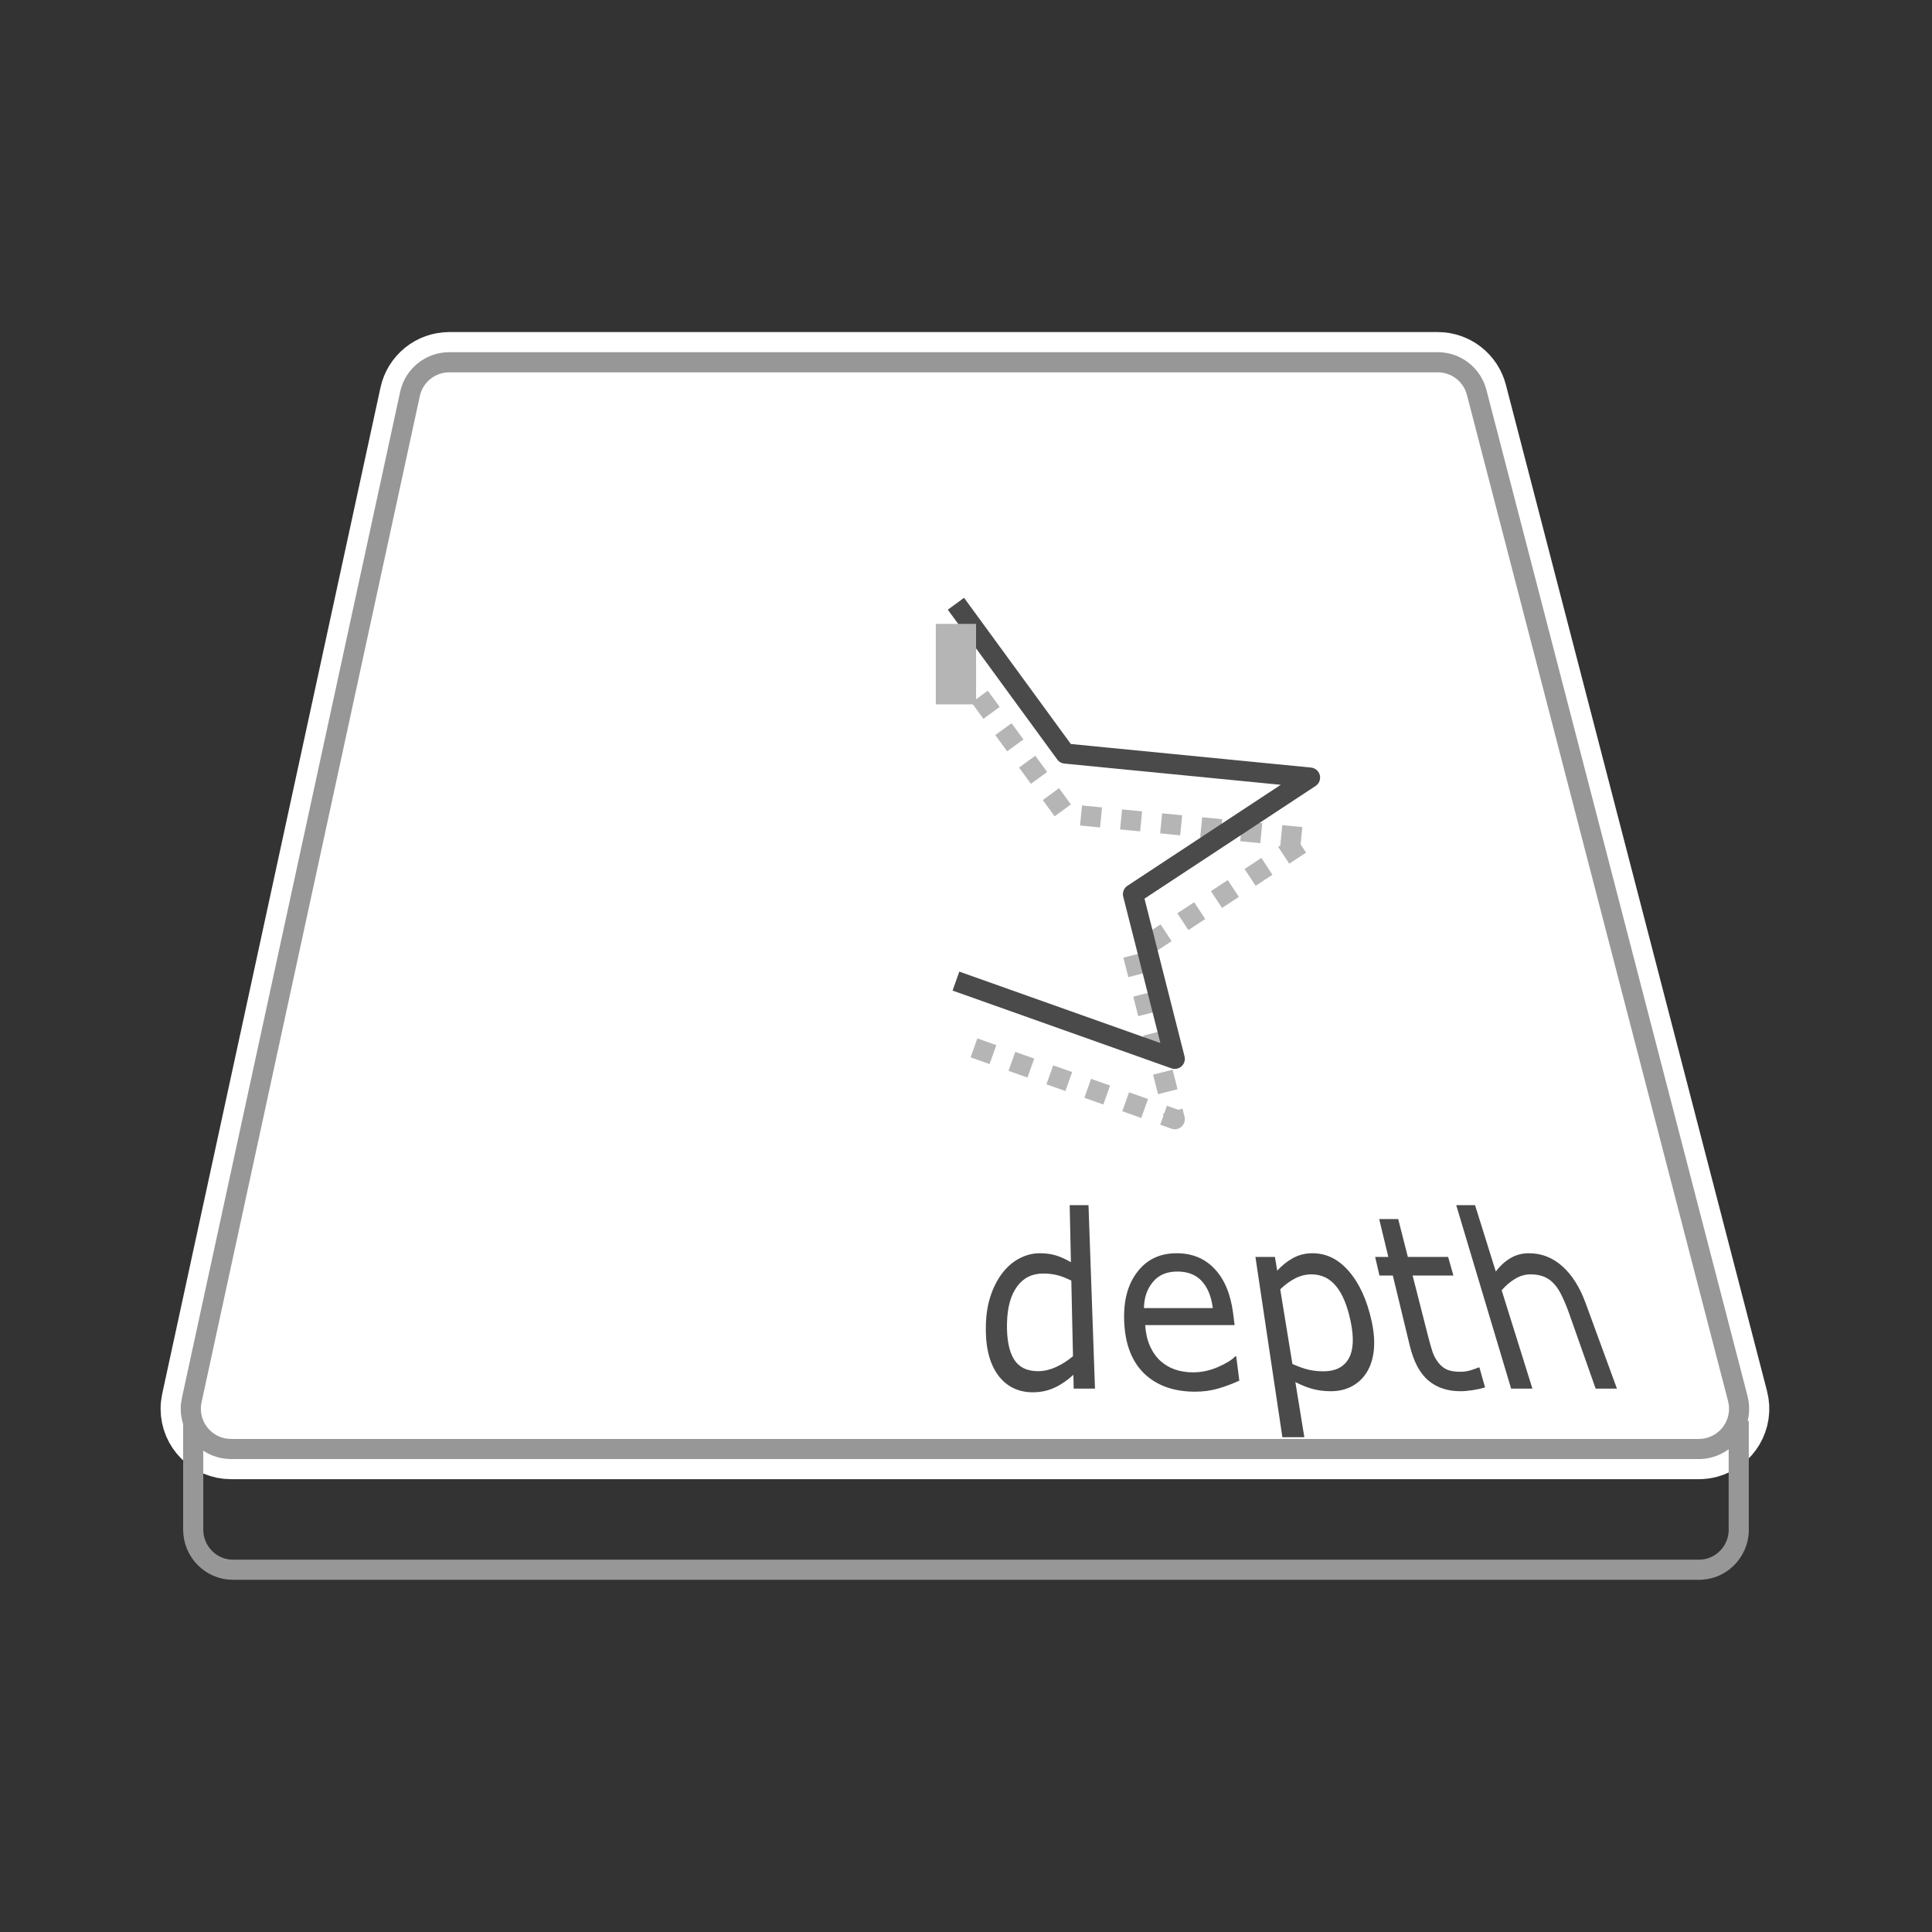 <?xml version="1.0" encoding="UTF-8"?>
<svg width="96px" height="96px" viewBox="0 0 96 96" version="1.1" xmlns="http://www.w3.org/2000/svg" xmlns:xlink="http://www.w3.org/1999/xlink">
    <rect x="0" y="0" width="96" height="96" fill="#333333" stroke="none"/>
    <title>depth</title>
    <defs>
        <path d="M22.326,18 L71.44,18 C72.351,18 73.147,18.616 73.375,19.498 L86.351,69.498 C86.628,70.567 85.986,71.658 84.917,71.936 C84.753,71.978 84.584,72 84.415,72 L11.48,72 C10.376,72 9.48,71.105 9.48,70 C9.48,69.857 9.496,69.715 9.526,69.576 L20.372,19.576 C20.571,18.656 21.385,18 22.326,18 Z" id="path-1"></path>
    </defs>
    <g id="depth" stroke="none" stroke-width="1" fill="none" fill-rule="evenodd">
        <g id="Rectangle">
            <use stroke="#FFFFFF" stroke-width="3" fill="#FFFFFF" fill-rule="evenodd" xlink:href="#path-1"></use>
            <use stroke="#979797" stroke-width="1" xlink:href="#path-1"></use>
        </g>
        <path d="M86.396,70.604 L86.396,75.867 C86.468,76.969 85.644,77.922 84.555,77.996 C84.511,77.999 84.467,78 84.423,78 L11.576,78 C10.485,78 9.6,77.105 9.6,76 C9.6,75.968 9.6,74.17 9.6,70.604" id="Path" stroke="#979797"></path>
        <polyline id="Path" stroke="#4A4A4A" stroke-linejoin="round" points="47.5 30 52.937 37.444 65.095 38.637 56.297 44.431 58.374 52.613 47.5 48.75"></polyline>
        <path d="M47.5,33 L52.937,40.444 L65.095,41.637 L56.297,47.431 L58.374,55.613 L47.5,51.75" id="Path" stroke-opacity="0.408" stroke="#4A4A4A" stroke-linejoin="round" stroke-dasharray="1,1"></path>
        <line x1="47.5" y1="34" x2="47.5" y2="32" id="Line" stroke="#B5B5B5" stroke-width="2" stroke-linecap="square"></line>
        <path d="M51.323,69.182 C51.711,69.182 52.07,69.105 52.399,68.953 C52.727,68.801 53.039,68.588 53.336,68.314 L53.351,69 L54.409,69 L54.087,59.883 L53.152,59.883 L53.213,62.719 C52.952,62.566 52.704,62.454 52.469,62.382 C52.235,62.31 51.967,62.273 51.665,62.273 C51.332,62.273 51.01,62.352 50.697,62.508 C50.383,62.664 50.105,62.891 49.862,63.188 C49.614,63.492 49.411,63.861 49.255,64.295 C49.098,64.729 49.008,65.223 48.989,65.777 C48.951,66.844 49.139,67.678 49.556,68.279 C49.98,68.881 50.571,69.182 51.323,69.182 Z M51.578,68.133 C51.021,68.133 50.619,67.931 50.374,67.526 C50.132,67.122 50.02,66.531 50.037,65.754 C50.053,64.965 50.222,64.355 50.539,63.926 C50.852,63.496 51.283,63.281 51.832,63.281 C52.079,63.281 52.308,63.307 52.517,63.357 C52.727,63.408 52.965,63.5 53.233,63.633 L53.316,67.389 C53.059,67.607 52.779,67.786 52.478,67.925 C52.175,68.063 51.875,68.133 51.578,68.133 Z M59.384,69.152 C59.794,69.152 60.179,69.1 60.539,68.994 C60.898,68.889 61.246,68.758 61.581,68.602 L61.428,67.4 L61.373,67.4 C61.214,67.572 60.932,67.747 60.526,67.925 C60.118,68.103 59.701,68.191 59.278,68.191 C58.959,68.191 58.662,68.145 58.388,68.051 C58.115,67.957 57.875,67.816 57.668,67.629 C57.455,67.438 57.28,67.192 57.145,66.894 C57.011,66.595 56.93,66.244 56.902,65.842 L61.348,65.842 L61.271,65.244 C61.148,64.295 60.84,63.562 60.35,63.047 C59.866,62.531 59.239,62.273 58.463,62.273 C57.626,62.273 56.975,62.588 56.502,63.217 C56.019,63.846 55.805,64.695 55.865,65.766 C55.926,66.848 56.261,67.683 56.876,68.271 C57.5,68.858 58.339,69.152 59.384,69.152 Z M56.843,64.998 C56.849,64.482 56.997,64.051 57.285,63.703 C57.57,63.355 57.973,63.182 58.498,63.182 C59.019,63.182 59.424,63.34 59.715,63.656 C60.008,63.973 60.191,64.42 60.262,64.998 L56.843,64.998 Z M64.812,71.414 L64.365,68.672 C64.664,68.828 64.952,68.943 65.23,69.018 C65.507,69.092 65.81,69.129 66.137,69.129 C66.513,69.129 66.854,69.05 67.159,68.892 C67.462,68.733 67.707,68.51 67.892,68.221 C68.091,67.916 68.215,67.544 68.263,67.104 C68.309,66.665 68.273,66.18 68.156,65.648 C67.923,64.59 67.544,63.763 67.024,63.167 C66.51,62.571 65.909,62.273 65.216,62.273 C64.852,62.273 64.525,62.356 64.232,62.522 C63.939,62.688 63.683,62.895 63.463,63.141 L63.351,62.455 L62.381,62.455 L63.721,71.414 L64.812,71.414 Z M65.77,68.139 C65.499,68.139 65.253,68.113 65.031,68.062 C64.809,68.012 64.538,67.916 64.219,67.775 L63.614,64.066 C63.841,63.844 64.085,63.664 64.348,63.527 C64.61,63.391 64.882,63.322 65.164,63.322 C65.662,63.322 66.069,63.518 66.389,63.908 C66.711,64.299 66.954,64.889 67.117,65.678 C67.284,66.49 67.25,67.104 67.01,67.518 C66.767,67.932 66.353,68.139 65.77,68.139 Z M72.565,69.129 C72.75,69.129 72.955,69.111 73.18,69.076 C73.405,69.041 73.609,68.996 73.792,68.941 L73.512,67.951 L73.457,67.951 C73.385,67.986 73.264,68.03 73.093,68.083 C72.922,68.136 72.751,68.162 72.581,68.162 C72.287,68.162 72.06,68.126 71.898,68.054 C71.736,67.981 71.595,67.867 71.473,67.711 C71.342,67.543 71.244,67.362 71.18,67.169 C71.116,66.976 71.04,66.707 70.952,66.363 L70.192,63.381 L72.219,63.381 L71.957,62.455 L69.955,62.455 L69.476,60.574 L68.531,60.574 L68.985,62.455 L68.33,62.455 L68.545,63.381 L69.209,63.381 L70.05,66.861 C70.241,67.654 70.546,68.23 70.966,68.59 C71.389,68.949 71.923,69.129 72.565,69.129 Z M76.145,69 L74.617,64.113 C74.815,63.883 75.037,63.693 75.283,63.545 C75.527,63.396 75.783,63.322 76.051,63.322 C76.312,63.322 76.538,63.362 76.73,63.442 C76.921,63.522 77.09,63.645 77.234,63.809 C77.371,63.957 77.501,64.163 77.625,64.427 C77.75,64.69 77.866,64.973 77.972,65.273 L79.287,69 L80.345,69 L78.789,64.752 C78.496,63.951 78.106,63.338 77.622,62.912 C77.142,62.486 76.593,62.273 75.972,62.273 C75.632,62.273 75.327,62.354 75.057,62.514 C74.785,62.674 74.541,62.896 74.326,63.182 L73.294,59.883 L72.359,59.883 L75.087,69 L76.145,69 Z" fill="#4A4A4A" fill-rule="nonzero"></path>
    </g>
</svg>